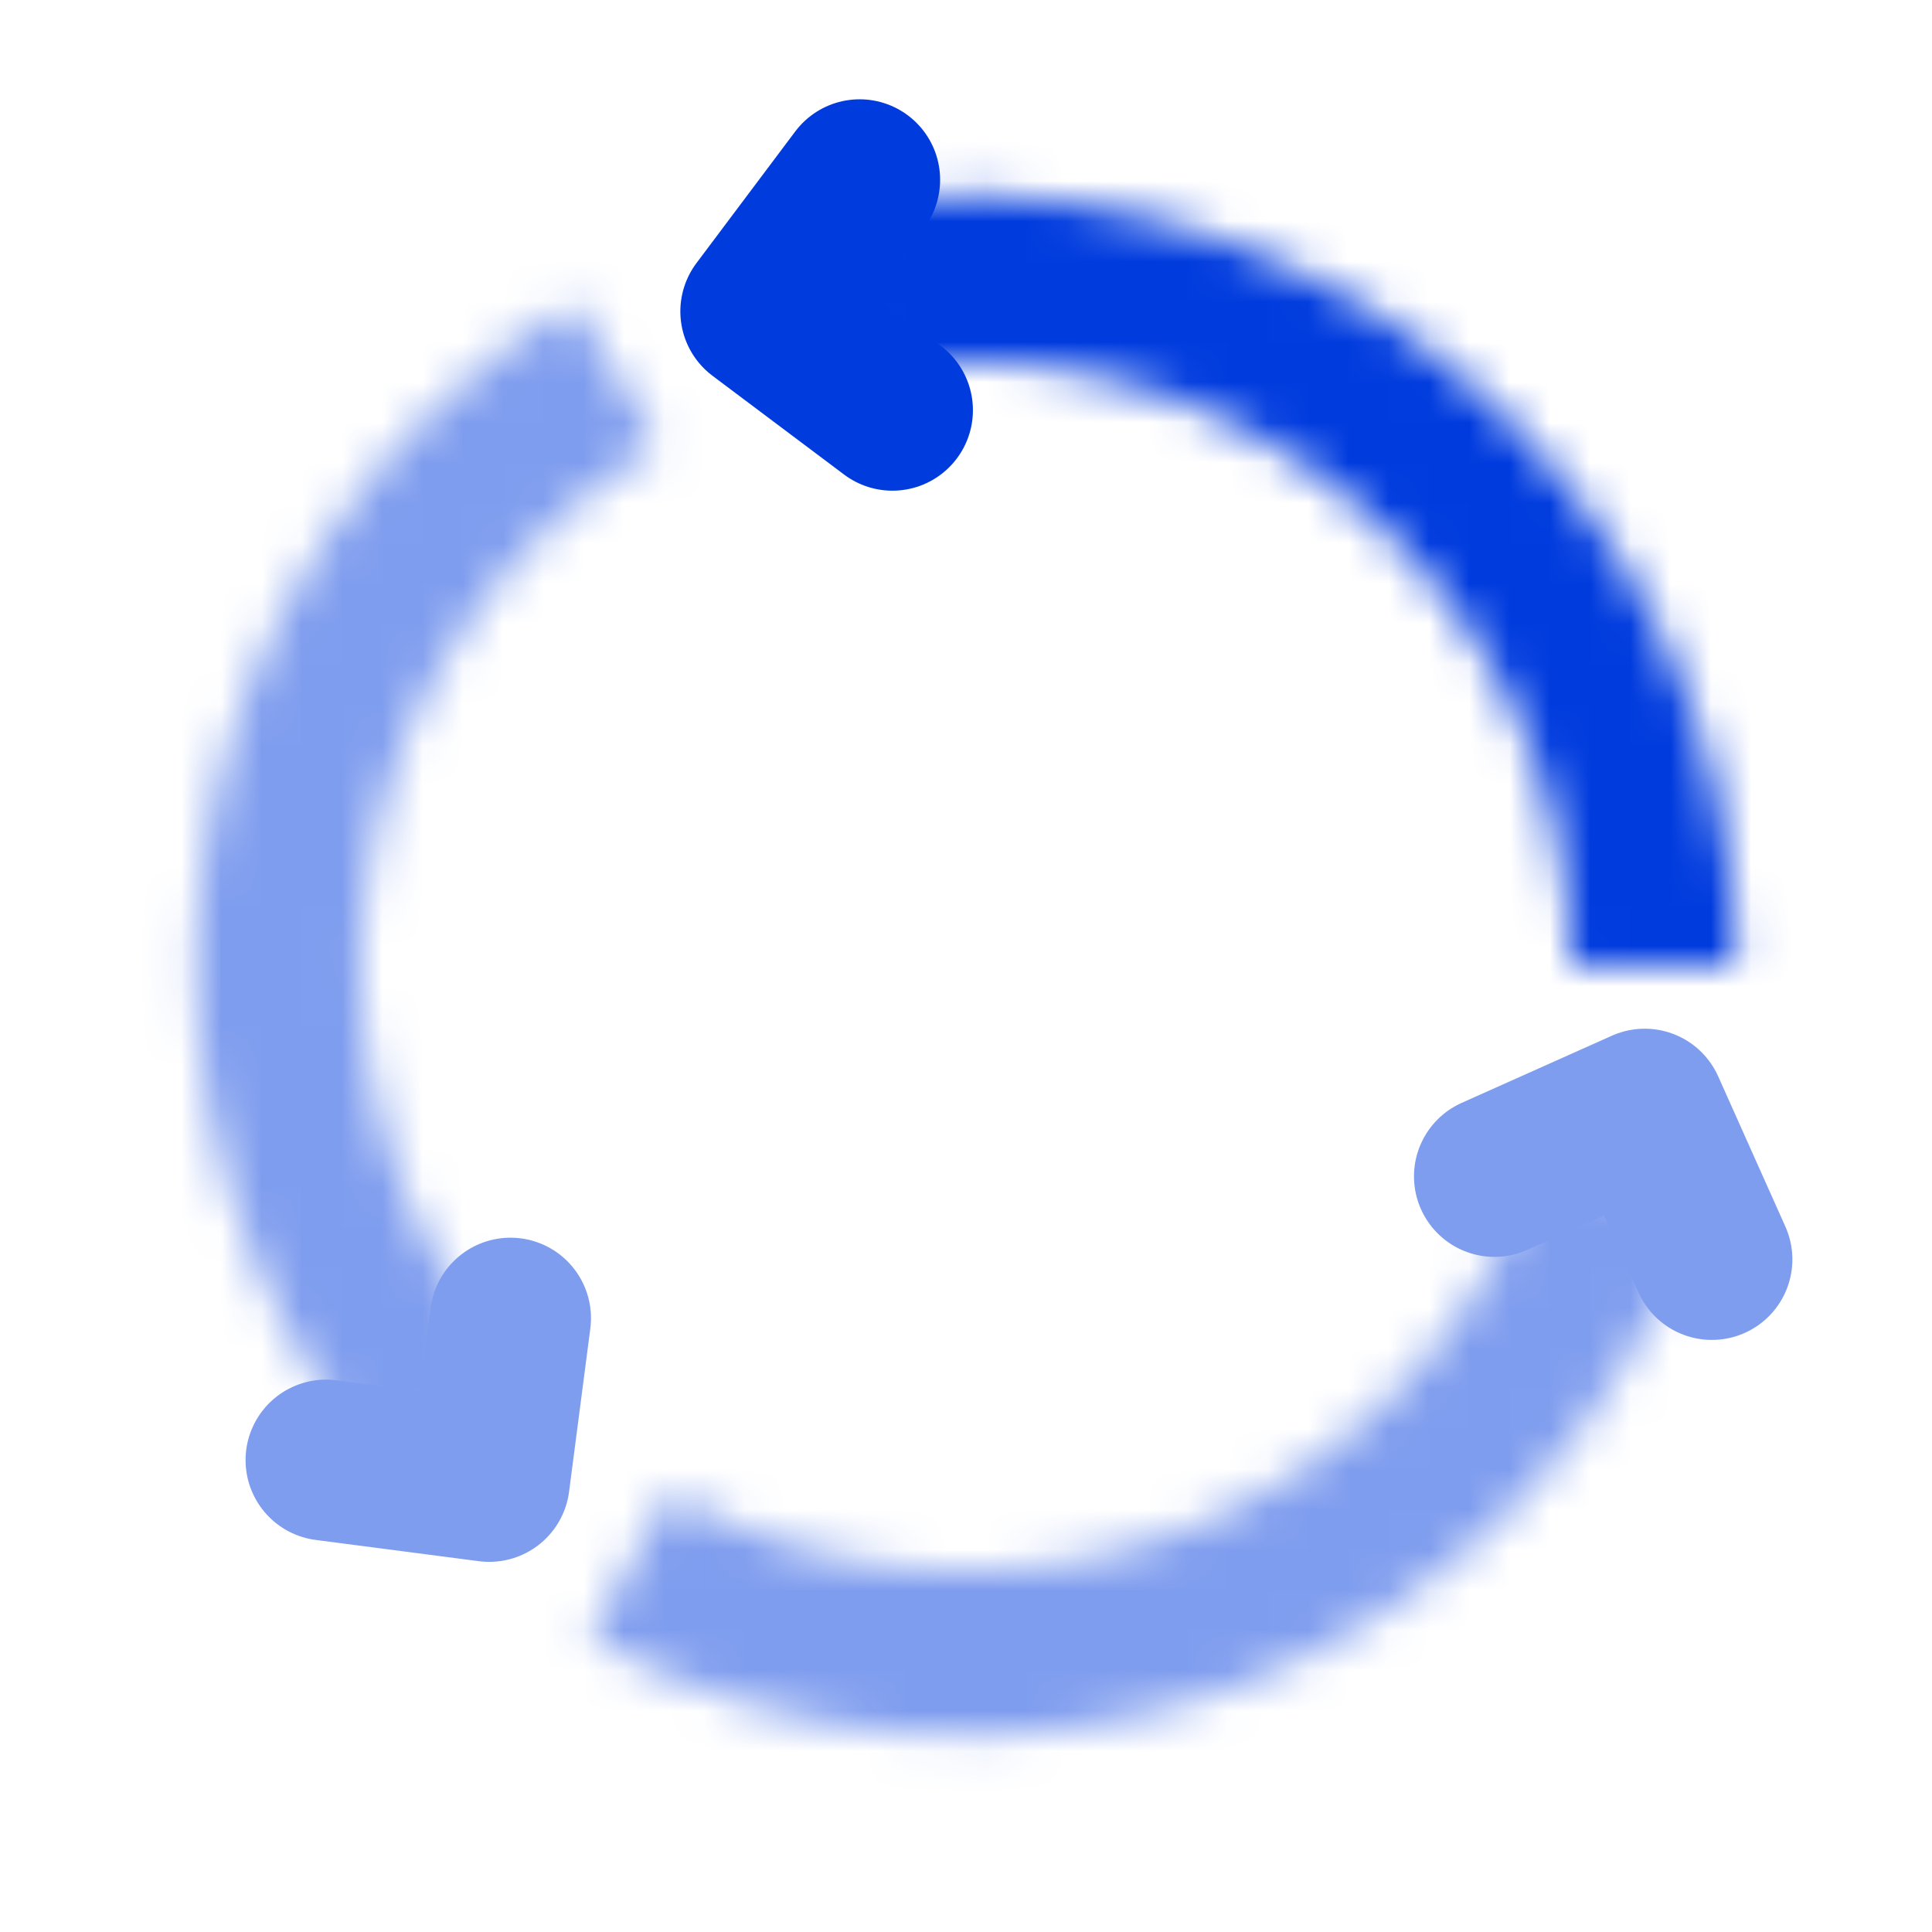 <svg width="48" height="48" viewBox="0 0 48 48" fill="none" xmlns="http://www.w3.org/2000/svg">
<rect width="48" height="48" fill="white"/>
<mask id="path-1-inside-1" fill="white">
<path d="M43.125 24C43.125 21.185 42.503 18.404 41.305 15.857C40.106 13.309 38.359 11.058 36.19 9.263C34.021 7.469 31.482 6.175 28.755 5.476C26.028 4.776 23.18 4.686 20.415 5.214L21.182 9.236C23.356 8.822 25.594 8.892 27.737 9.442C29.88 9.992 31.875 11.008 33.58 12.419C35.285 13.829 36.657 15.598 37.599 17.6C38.541 19.602 39.03 21.787 39.03 24H43.125Z"/>
</mask>
<path d="M43.125 24C43.125 21.185 42.503 18.404 41.305 15.857C40.106 13.309 38.359 11.058 36.19 9.263C34.021 7.469 31.482 6.175 28.755 5.476C26.028 4.776 23.18 4.686 20.415 5.214L21.182 9.236C23.356 8.822 25.594 8.892 27.737 9.442C29.88 9.992 31.875 11.008 33.58 12.419C35.285 13.829 36.657 15.598 37.599 17.6C38.541 19.602 39.03 21.787 39.03 24H43.125Z" stroke="#003BDE" stroke-width="8" mask="url(#path-1-inside-1)"/>
<path d="M22.172 10.191L18.903 7.737L21.357 4.467" stroke="#003BDE" stroke-width="4" stroke-linecap="round" stroke-linejoin="round"/>
<g opacity="0.5">
<mask id="path-3-inside-2" fill="white">
<path d="M14.264 7.539C11.84 8.972 9.763 10.924 8.18 13.253C6.598 15.582 5.549 18.233 5.11 21.014C4.67 23.796 4.85 26.64 5.637 29.344C6.424 32.048 7.798 34.545 9.661 36.656L12.732 33.946C11.267 32.287 10.187 30.325 9.569 28.2C8.95 26.075 8.809 23.839 9.154 21.653C9.5 19.467 10.324 17.385 11.568 15.554C12.811 13.723 14.444 12.19 16.349 11.063L14.264 7.539Z"/>
</mask>
<path d="M14.264 7.539C11.84 8.972 9.763 10.924 8.18 13.253C6.598 15.582 5.549 18.233 5.11 21.014C4.67 23.796 4.85 26.64 5.637 29.344C6.424 32.048 7.798 34.545 9.661 36.656L12.732 33.946C11.267 32.287 10.187 30.325 9.569 28.2C8.95 26.075 8.809 23.839 9.154 21.653C9.5 19.467 10.324 17.385 11.568 15.554C12.811 13.723 14.444 12.19 16.349 11.063L14.264 7.539Z" stroke="#003BDE" stroke-width="8" mask="url(#path-3-inside-2)"/>
<path d="M12.683 32.75L12.155 36.804L8.101 36.276" stroke="#003BDE" stroke-width="4" stroke-linecap="round" stroke-linejoin="round"/>
</g>
<g opacity="0.5">
<mask id="path-5-inside-3" fill="white">
<path d="M14.648 40.683C17.107 42.061 19.839 42.878 22.65 43.077C25.461 43.276 28.281 42.852 30.909 41.834C33.536 40.816 35.907 39.23 37.85 37.189C39.793 35.148 41.262 32.703 42.15 30.029L38.264 28.738C37.566 30.84 36.412 32.761 34.884 34.365C33.357 35.969 31.494 37.215 29.429 38.015C27.364 38.815 25.148 39.149 22.939 38.992C20.73 38.836 18.582 38.194 16.651 37.111L14.648 40.683Z"/>
</mask>
<path d="M14.648 40.683C17.107 42.061 19.839 42.878 22.65 43.077C25.461 43.276 28.281 42.852 30.909 41.834C33.536 40.816 35.907 39.23 37.85 37.189C39.793 35.148 41.262 32.703 42.15 30.029L38.264 28.738C37.566 30.84 36.412 32.761 34.884 34.365C33.357 35.969 31.494 37.215 29.429 38.015C27.364 38.815 25.148 39.149 22.939 38.992C20.73 38.836 18.582 38.194 16.651 37.111L14.648 40.683Z" stroke="#003BDE" stroke-width="8" mask="url(#path-5-inside-3)"/>
<path d="M37.13 29.227L40.862 27.558L42.531 31.29" stroke="#003BDE" stroke-width="4" stroke-linecap="round" stroke-linejoin="round"/>
</g>
</svg>
